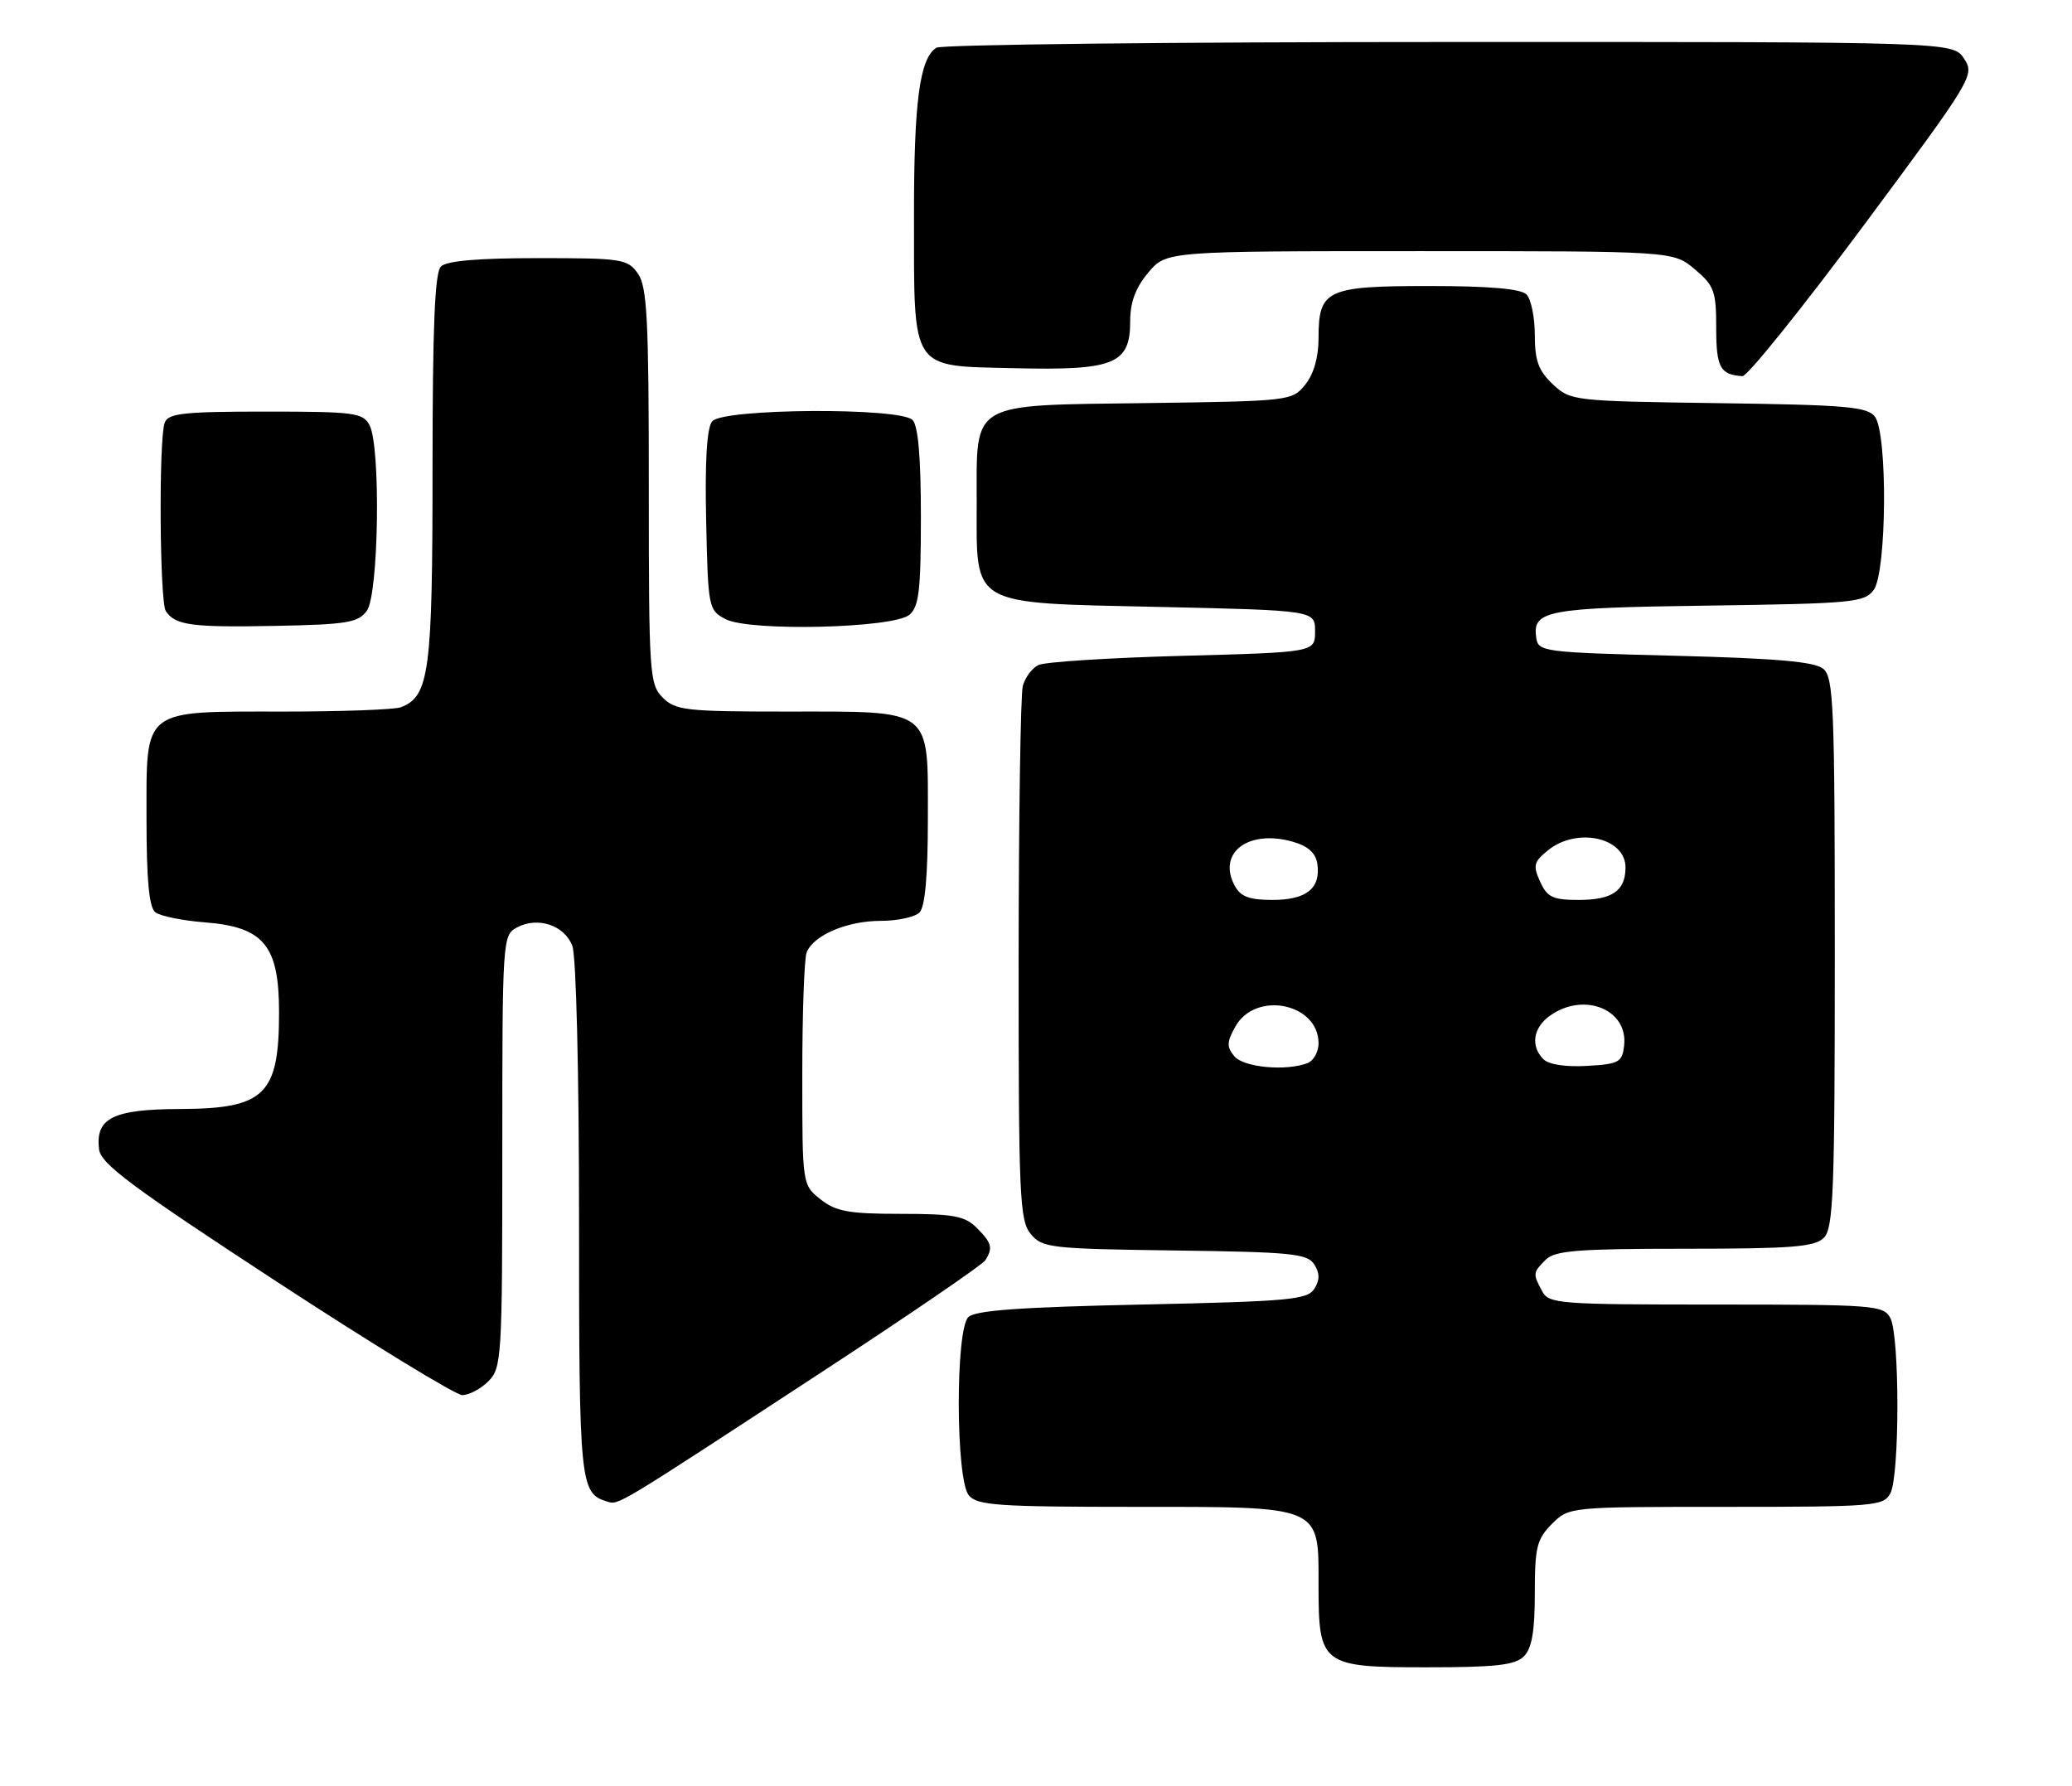 <?xml version="1.0" encoding="UTF-8" standalone="no"?>
<!DOCTYPE svg PUBLIC "-//W3C//DTD SVG 1.1//EN" "http://www.w3.org/Graphics/SVG/1.1/DTD/svg11.dtd" >
<svg xmlns="http://www.w3.org/2000/svg" xmlns:xlink="http://www.w3.org/1999/xlink" version="1.1" viewBox="0 0 297 256">
 <g >
 <path fill="currentColor"
d=" M 218.43 237.43 C 219.58 236.28 220.00 233.84 220.00 228.38 C 220.00 221.78 220.29 220.62 222.45 218.45 C 224.91 216.00 224.91 216.00 247.42 216.00 C 268.65 216.00 269.99 215.89 270.96 214.07 C 272.31 211.55 272.31 191.45 270.96 188.93 C 269.99 187.10 268.64 187.00 246.00 187.00 C 223.36 187.00 222.01 186.90 221.04 185.07 C 219.70 182.56 219.71 182.43 221.57 180.57 C 222.89 179.26 226.15 179.00 241.50 179.00 C 256.85 179.00 260.11 178.74 261.43 177.43 C 262.80 176.05 263.00 170.95 263.00 136.55 C 263.00 101.24 262.83 97.11 261.35 95.87 C 260.12 94.85 254.65 94.37 240.10 94.00 C 221.17 93.52 220.49 93.43 220.20 91.41 C 219.64 87.50 221.67 87.12 244.87 86.81 C 265.59 86.52 267.26 86.36 268.58 84.56 C 270.45 82.00 270.59 62.16 268.75 59.73 C 267.67 58.30 264.63 58.04 246.33 57.79 C 225.48 57.50 225.12 57.46 222.58 55.08 C 220.53 53.15 220.00 51.70 220.00 48.03 C 220.00 45.48 219.46 42.86 218.80 42.20 C 217.99 41.39 213.44 41.00 204.87 41.00 C 190.13 41.00 189.00 41.53 189.00 48.46 C 189.00 51.22 188.31 53.63 187.09 55.14 C 185.21 57.47 184.88 57.50 164.34 57.78 C 138.80 58.12 140.00 57.42 140.00 72.00 C 140.00 87.09 138.77 86.39 166.16 87.00 C 188.50 87.50 188.50 87.50 188.50 90.50 C 188.50 93.50 188.50 93.50 169.50 94.01 C 159.05 94.29 149.76 94.88 148.85 95.33 C 147.94 95.77 146.93 97.12 146.61 98.32 C 146.29 99.52 146.02 117.21 146.01 137.64 C 146.00 171.55 146.15 174.96 147.75 176.89 C 149.40 178.88 150.56 179.01 168.39 179.25 C 185.13 179.47 187.41 179.70 188.39 181.25 C 189.19 182.52 189.19 183.48 188.39 184.75 C 187.40 186.31 184.75 186.55 163.69 187.00 C 146.22 187.37 139.76 187.84 138.80 188.80 C 136.93 190.68 136.99 212.08 138.87 214.35 C 140.07 215.79 143.03 216.00 162.62 216.00 C 189.66 216.00 189.00 215.72 189.00 227.28 C 189.00 238.68 189.43 239.00 204.49 239.00 C 214.40 239.00 217.17 238.69 218.43 237.43 Z  M 118.00 196.54 C 130.37 188.45 140.82 181.30 141.23 180.66 C 142.36 178.89 142.17 178.17 140.00 176.00 C 138.30 174.30 136.67 174.00 129.13 174.00 C 121.68 174.00 119.85 173.67 117.63 171.93 C 115.00 169.85 115.00 169.85 115.00 154.01 C 115.00 145.29 115.28 137.44 115.62 136.54 C 116.57 134.07 121.41 132.00 126.25 132.00 C 128.64 132.00 131.14 131.46 131.80 130.80 C 132.60 130.00 133.00 125.55 133.00 117.36 C 133.00 101.34 133.87 102.00 112.78 102.00 C 98.33 102.00 96.83 101.83 95.00 100.00 C 93.09 98.09 93.00 96.67 93.00 69.72 C 93.00 45.75 92.76 41.11 91.44 39.22 C 89.97 37.12 89.18 37.00 77.14 37.00 C 68.57 37.00 64.01 37.39 63.20 38.20 C 62.32 39.08 62.00 46.92 62.00 67.25 C 62.00 96.36 61.54 99.81 57.46 101.38 C 56.56 101.72 49.00 102.00 40.64 102.00 C 20.20 102.00 21.00 101.37 21.00 117.43 C 21.00 126.09 21.37 130.05 22.25 130.76 C 22.94 131.31 26.16 131.97 29.42 132.22 C 37.83 132.89 40.00 135.53 40.00 145.12 C 40.00 156.94 37.97 158.92 25.82 158.97 C 16.19 159.00 13.65 160.27 14.20 164.76 C 14.45 166.82 18.91 170.15 39.50 183.61 C 53.25 192.60 65.29 199.96 66.25 199.98 C 67.21 199.99 68.90 199.10 70.00 198.00 C 71.91 196.09 72.00 194.67 72.00 165.04 C 72.00 134.63 72.04 134.05 74.09 132.95 C 77.08 131.35 80.91 132.62 82.04 135.59 C 82.59 137.06 83.00 153.70 83.00 174.87 C 83.00 212.72 83.13 214.05 87.00 215.23 C 88.71 215.75 87.86 216.26 118.00 196.54 Z  M 52.58 87.56 C 54.29 85.22 54.60 63.98 52.96 60.93 C 52.02 59.16 50.75 59.00 38.07 59.00 C 26.36 59.00 24.12 59.24 23.61 60.58 C 22.74 62.83 22.88 86.28 23.77 87.60 C 25.12 89.63 27.44 89.95 39.33 89.72 C 49.74 89.52 51.33 89.26 52.58 87.56 Z  M 130.35 88.13 C 131.72 86.98 132.00 84.64 132.00 74.08 C 132.00 65.55 131.61 61.01 130.80 60.20 C 128.98 58.38 103.62 58.54 102.09 60.39 C 101.32 61.32 101.03 66.00 101.22 74.61 C 101.49 87.16 101.56 87.47 104.00 88.75 C 107.43 90.55 128.03 90.06 130.35 88.13 Z  M 267.07 32.41 C 282.80 11.23 283.08 10.77 281.53 8.41 C 279.95 6.00 279.95 6.00 207.73 6.02 C 168.00 6.02 134.93 6.39 134.23 6.84 C 131.82 8.36 131.00 14.55 131.01 30.99 C 131.03 53.42 130.38 52.42 145.40 52.78 C 159.73 53.12 162.00 52.20 162.00 46.05 C 162.00 43.32 162.77 41.24 164.59 39.08 C 167.18 36.00 167.18 36.00 203.51 36.00 C 239.85 36.00 239.85 36.00 242.92 38.59 C 245.71 40.93 246.00 41.73 246.00 47.01 C 246.00 52.68 246.57 53.72 249.76 53.92 C 250.46 53.96 258.24 44.28 267.07 32.41 Z  M 176.92 151.40 C 175.82 150.07 175.84 149.37 177.08 147.15 C 179.97 141.98 189.00 143.80 189.00 149.55 C 189.00 150.78 188.29 152.06 187.42 152.39 C 184.32 153.58 178.25 153.01 176.92 151.40 Z  M 221.24 151.84 C 219.34 149.94 219.76 147.28 222.22 145.56 C 227.09 142.14 233.40 144.72 232.80 149.88 C 232.53 152.27 232.06 152.53 227.49 152.79 C 224.46 152.97 222.00 152.60 221.24 151.84 Z  M 176.98 126.96 C 174.45 122.23 178.94 118.84 185.32 120.66 C 187.51 121.29 188.60 122.27 188.83 123.84 C 189.33 127.34 187.26 129.00 182.41 129.00 C 179.07 129.00 177.82 128.53 176.98 126.96 Z  M 220.76 126.38 C 219.71 124.07 219.84 123.54 221.90 121.88 C 226.05 118.52 233.00 120.06 233.00 124.34 C 233.00 127.69 231.11 129.00 226.28 129.00 C 222.59 129.00 221.78 128.62 220.76 126.38 Z "/>
</g>
</svg>